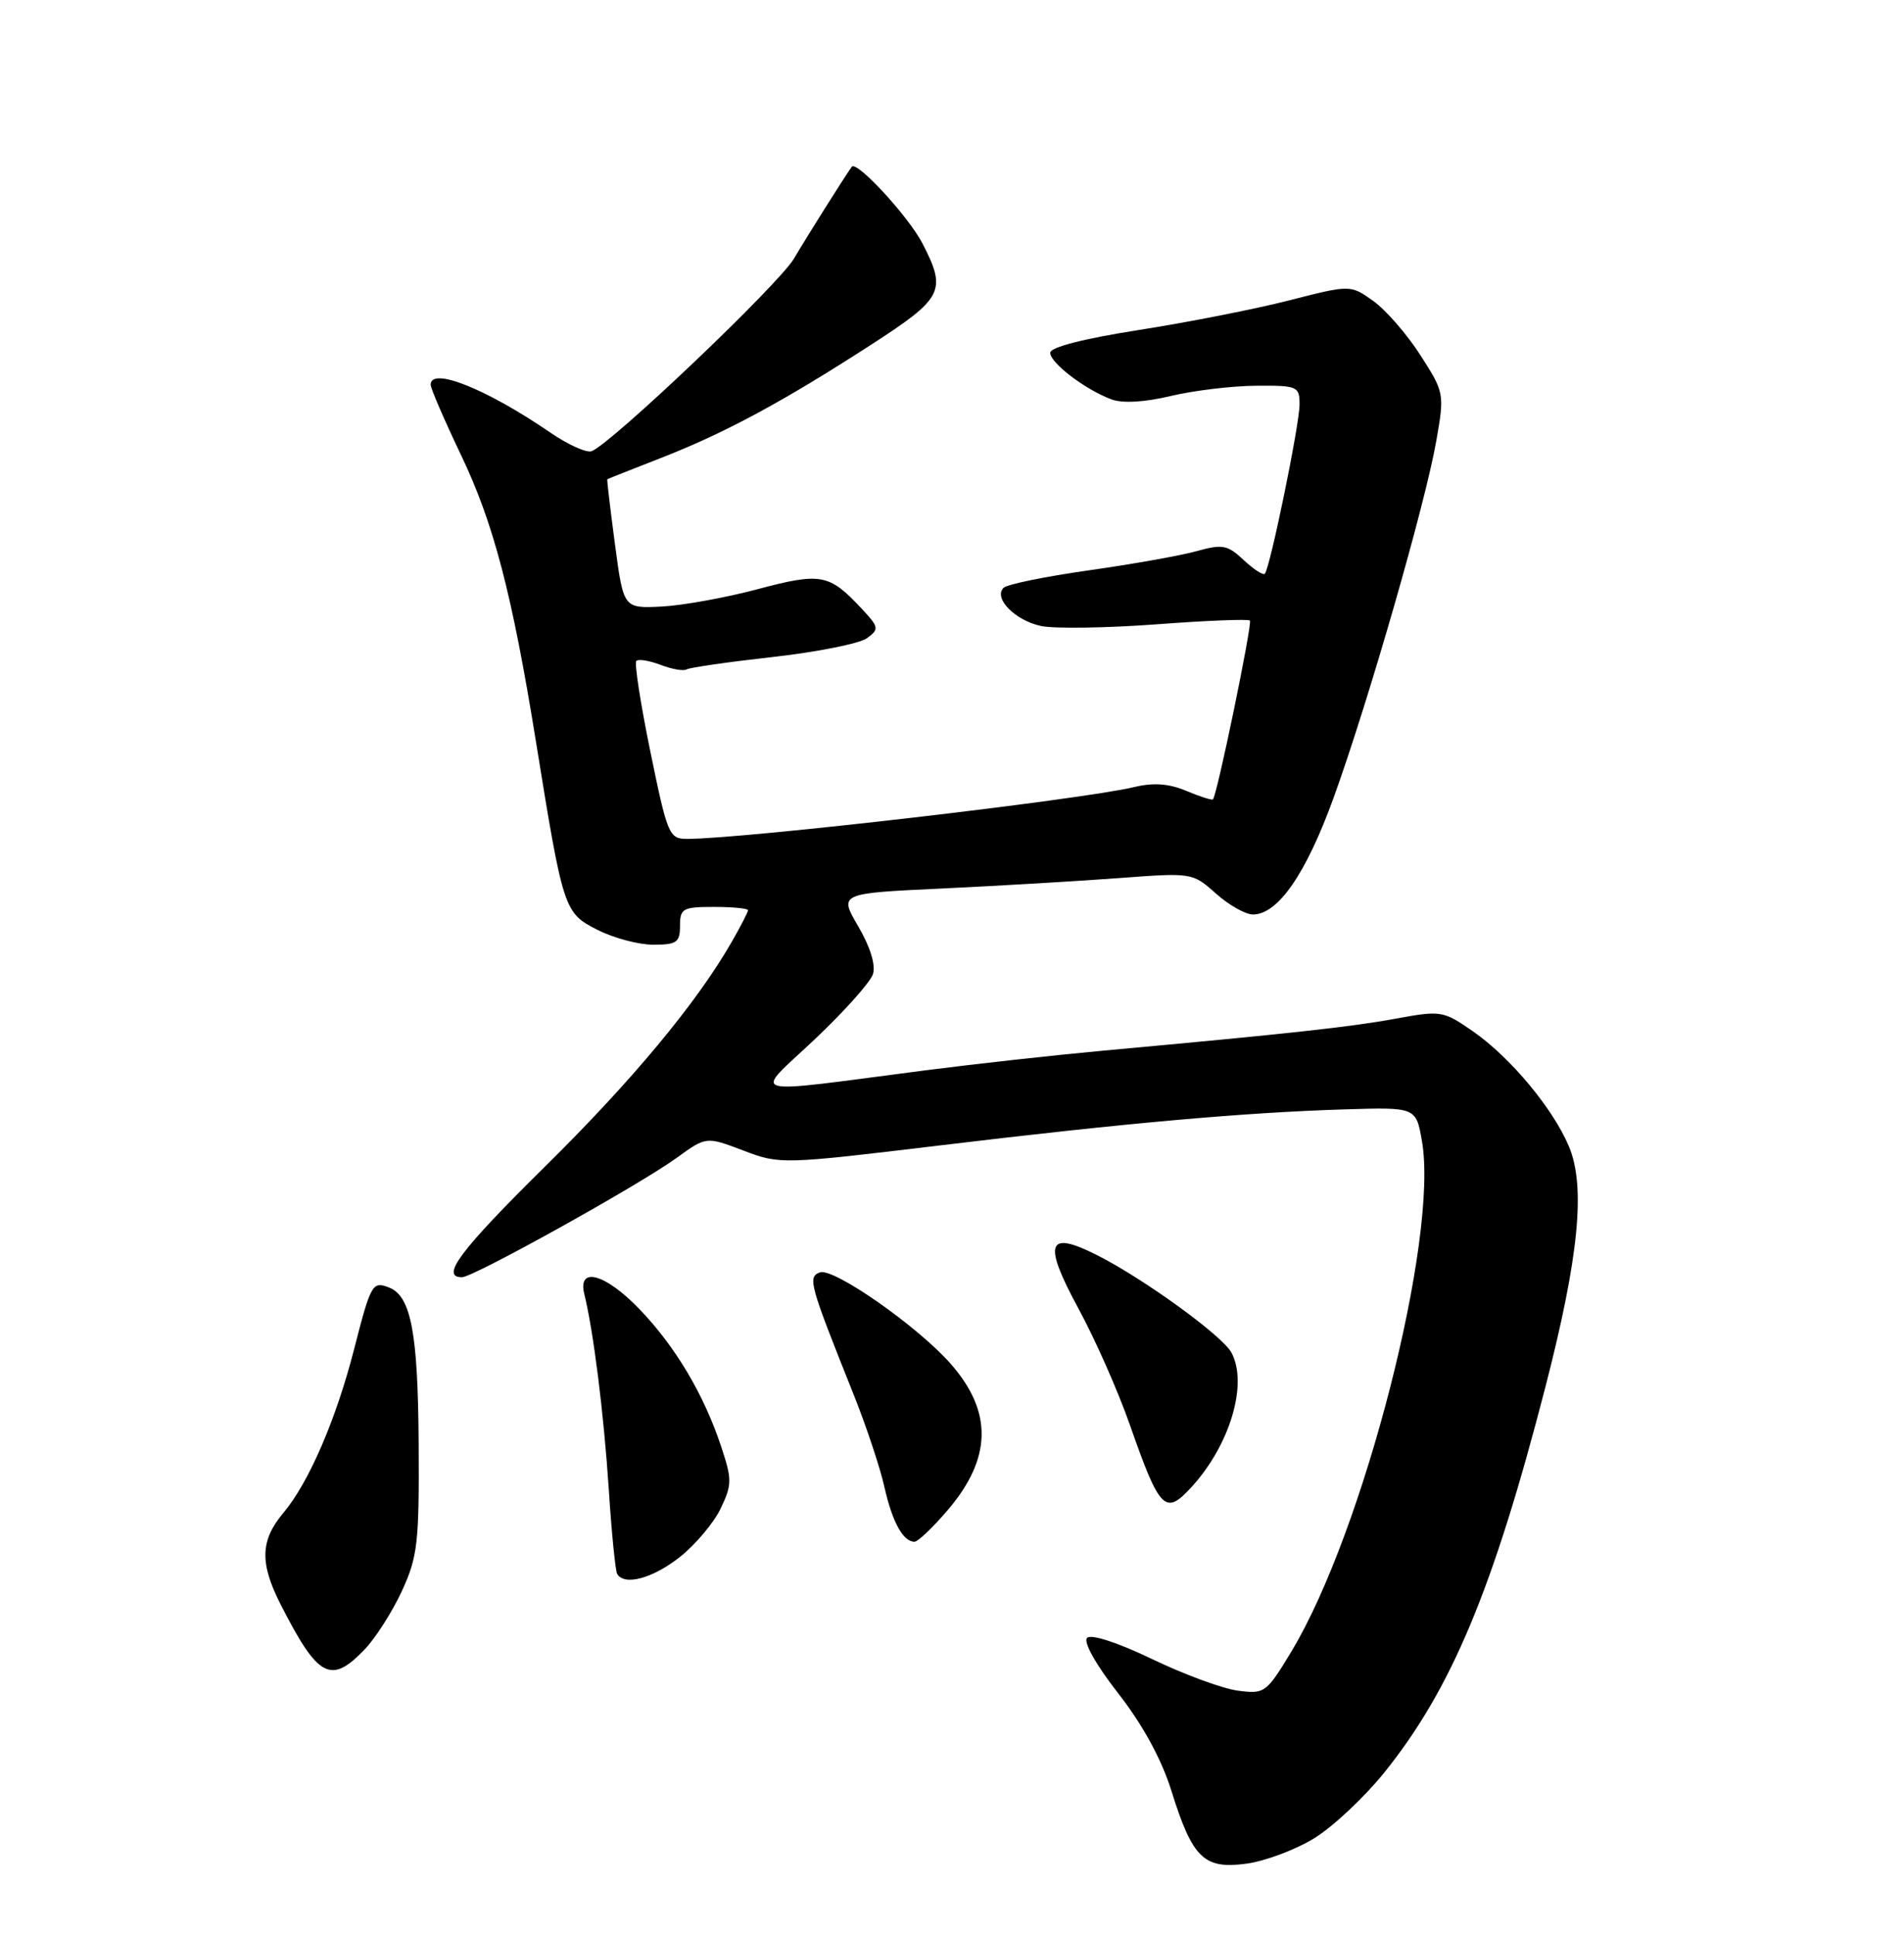 <?xml version="1.0" encoding="UTF-8" standalone="no"?>
<!DOCTYPE svg PUBLIC "-//W3C//DTD SVG 1.1//EN" "http://www.w3.org/Graphics/SVG/1.1/DTD/svg11.dtd" >
<svg xmlns="http://www.w3.org/2000/svg" xmlns:xlink="http://www.w3.org/1999/xlink" version="1.1" viewBox="0 0 252 256">
 <g >
 <path fill="currentColor"
d=" M 173.98 243.21 C 176.45 241.68 180.58 237.80 183.18 234.58 C 192.11 223.50 197.63 210.28 204.56 183.44 C 208.97 166.32 209.88 157.02 207.66 151.71 C 205.54 146.66 199.89 139.89 194.93 136.45 C 191.01 133.73 190.72 133.69 184.70 134.79 C 178.73 135.89 170.72 136.76 146.00 139.02 C 139.68 139.60 129.10 140.77 122.50 141.62 C 98.03 144.79 99.65 145.23 107.79 137.56 C 111.71 133.86 115.20 129.96 115.54 128.89 C 115.92 127.68 115.17 125.27 113.59 122.57 C 111.03 118.20 111.03 118.20 124.77 117.56 C 132.32 117.20 142.85 116.58 148.16 116.18 C 157.76 115.46 157.84 115.47 160.93 118.23 C 162.63 119.75 164.84 121.00 165.83 121.00 C 169.15 121.00 172.87 115.61 176.53 105.49 C 181.11 92.83 188.66 66.59 190.10 58.32 C 191.19 52.08 191.16 51.93 187.99 46.99 C 186.22 44.23 183.42 41.01 181.75 39.82 C 178.73 37.67 178.73 37.67 170.61 39.75 C 166.15 40.89 157.21 42.65 150.75 43.66 C 143.41 44.81 139.00 45.94 139.00 46.68 C 139.00 48.03 143.66 51.57 147.12 52.85 C 148.59 53.39 151.52 53.22 154.98 52.39 C 158.02 51.67 163.09 51.06 166.25 51.04 C 171.74 51.00 172.00 51.12 172.00 53.52 C 172.00 56.17 168.09 75.20 167.40 75.92 C 167.17 76.15 165.92 75.33 164.60 74.10 C 162.47 72.10 161.80 71.97 158.36 72.93 C 156.24 73.52 149.81 74.66 144.08 75.47 C 138.35 76.28 133.28 77.32 132.82 77.78 C 131.44 79.16 134.39 82.13 137.83 82.84 C 139.61 83.20 146.46 83.10 153.06 82.61 C 159.65 82.11 165.22 81.89 165.43 82.11 C 165.78 82.47 161.10 105.16 160.54 105.77 C 160.41 105.91 158.83 105.41 157.02 104.65 C 154.71 103.68 152.67 103.53 150.12 104.14 C 143.19 105.81 98.55 110.98 90.97 111.00 C 88.55 111.00 88.35 110.51 86.08 99.47 C 84.78 93.14 83.94 87.72 84.22 87.45 C 84.50 87.17 85.95 87.41 87.45 87.98 C 88.94 88.55 90.49 88.82 90.88 88.57 C 91.27 88.33 96.41 87.59 102.29 86.93 C 108.18 86.27 113.78 85.15 114.75 84.44 C 116.39 83.24 116.34 82.99 114.00 80.49 C 109.74 75.93 108.64 75.73 100.23 77.97 C 95.98 79.10 90.25 80.13 87.51 80.26 C 82.52 80.50 82.52 80.50 81.39 72.00 C 80.77 67.33 80.31 63.46 80.38 63.41 C 80.45 63.36 83.65 62.09 87.50 60.59 C 95.95 57.29 103.60 53.17 115.25 45.64 C 124.86 39.43 125.33 38.50 122.09 32.21 C 120.25 28.65 113.35 21.17 112.73 22.07 C 111.57 23.72 106.90 31.14 105.08 34.22 C 103.04 37.66 81.02 58.61 78.31 59.70 C 77.65 59.96 75.17 58.84 72.81 57.22 C 64.37 51.44 57.00 48.50 57.00 50.90 C 57.00 51.40 58.80 55.56 60.99 60.15 C 65.33 69.21 67.77 78.53 70.94 98.16 C 74.54 120.45 74.65 120.78 79.05 123.02 C 81.18 124.11 84.51 125.00 86.46 125.00 C 89.57 125.00 90.00 124.70 90.00 122.50 C 90.00 120.20 90.37 120.00 94.50 120.00 C 96.97 120.00 99.00 120.20 99.00 120.44 C 99.00 120.69 98.01 122.60 96.81 124.69 C 92.13 132.81 83.67 142.98 72.08 154.41 C 60.91 165.43 58.23 169.00 61.14 169.00 C 62.65 169.00 84.58 156.81 89.55 153.21 C 93.47 150.37 93.47 150.37 98.37 152.23 C 103.23 154.08 103.49 154.07 124.39 151.56 C 148.87 148.61 164.66 147.20 177.96 146.79 C 187.42 146.50 187.42 146.50 188.20 151.00 C 190.43 163.79 180.49 202.65 170.92 218.52 C 167.60 224.01 167.39 224.17 163.82 223.70 C 161.80 223.43 156.69 221.55 152.46 219.51 C 147.92 217.33 144.41 216.19 143.88 216.72 C 143.35 217.25 145.03 220.25 148.00 224.06 C 151.26 228.24 153.73 232.77 155.04 236.96 C 157.84 245.91 159.35 247.36 165.00 246.59 C 167.47 246.25 171.52 244.73 173.98 243.21 Z  M 48.26 218.25 C 49.71 216.74 51.93 213.25 53.20 210.50 C 55.28 205.97 55.49 204.13 55.41 191.00 C 55.32 176.31 54.40 171.47 51.47 170.35 C 49.29 169.51 49.08 169.89 46.88 178.47 C 44.49 187.80 40.88 196.16 37.52 200.16 C 34.44 203.82 34.35 206.80 37.14 212.29 C 42.10 222.02 43.78 222.92 48.26 218.25 Z  M 89.99 206.01 C 92.06 204.37 94.50 201.47 95.39 199.58 C 96.90 196.42 96.90 195.76 95.42 191.32 C 93.14 184.48 89.39 178.17 84.66 173.25 C 80.11 168.50 76.41 167.50 77.34 171.25 C 78.55 176.15 79.91 187.02 80.57 197.00 C 80.94 202.78 81.45 207.84 81.68 208.25 C 82.62 209.87 86.39 208.86 89.99 206.01 Z  M 125.41 199.84 C 131.28 192.97 131.42 186.82 125.83 180.46 C 121.48 175.50 110.28 167.68 108.51 168.36 C 106.88 168.98 107.12 169.86 112.89 184.29 C 114.61 188.57 116.48 194.17 117.05 196.74 C 118.10 201.40 119.53 204.00 121.04 204.00 C 121.48 204.00 123.45 202.13 125.41 199.84 Z  M 157.71 196.75 C 162.80 191.19 165.20 183.11 162.99 178.98 C 161.79 176.74 151.35 169.17 145.13 166.04 C 138.58 162.74 138.01 164.44 142.75 173.17 C 144.94 177.20 147.99 184.10 149.53 188.50 C 153.51 199.86 154.22 200.57 157.71 196.75 Z "/>
</g>
</svg>